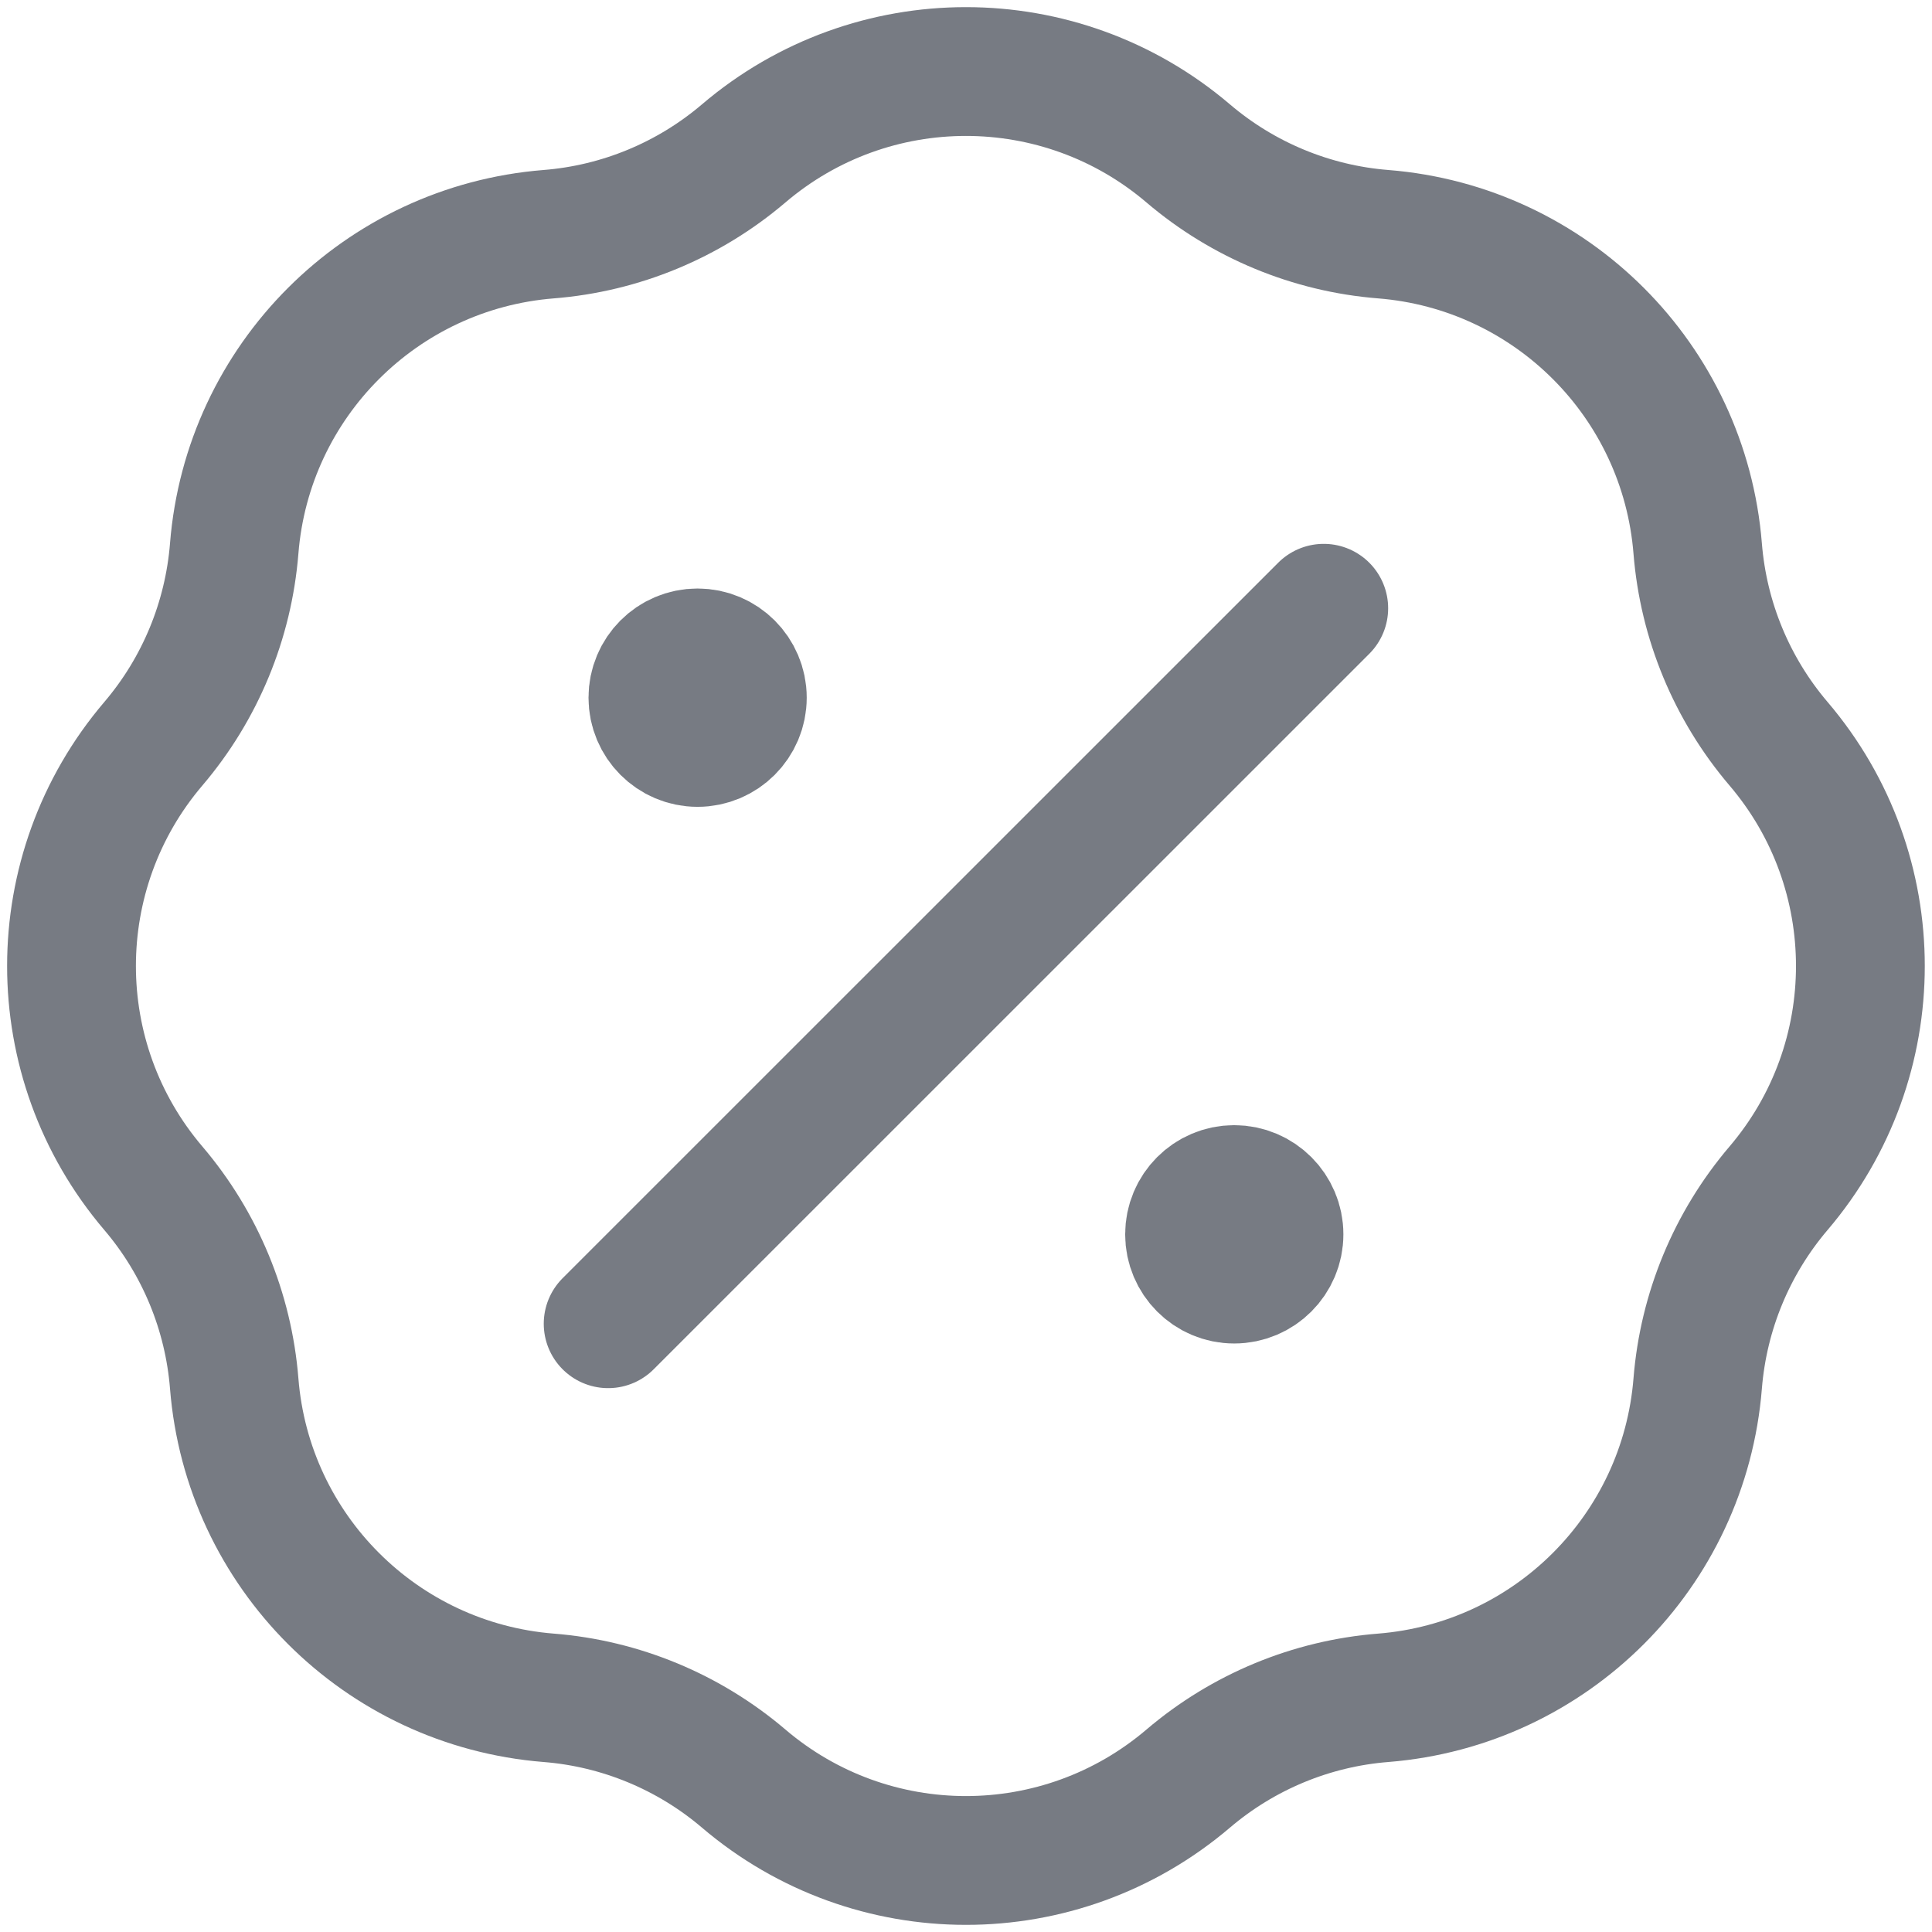 <svg width="18" height="18" viewBox="0 0 18 18" fill="none" xmlns="http://www.w3.org/2000/svg">
<path d="M6.499 6.5H6.508M11.499 11.5H11.508M12.333 5.667L5.666 12.333M5.111 2.182C5.781 2.129 6.417 1.865 6.928 1.43C8.122 0.412 9.877 0.412 11.071 1.43C11.582 1.865 12.218 2.129 12.888 2.182C14.451 2.307 15.692 3.548 15.817 5.111C15.871 5.781 16.134 6.417 16.57 6.929C17.587 8.122 17.587 9.878 16.57 11.071C16.134 11.583 15.871 12.219 15.817 12.889C15.692 14.452 14.451 15.693 12.888 15.818C12.218 15.871 11.582 16.135 11.071 16.57C9.877 17.588 8.122 17.588 6.928 16.57C6.417 16.135 5.781 15.871 5.111 15.818C3.548 15.693 2.306 14.452 2.182 12.889C2.128 12.219 1.865 11.583 1.429 11.071C0.412 9.878 0.412 8.122 1.429 6.929C1.865 6.417 2.128 5.781 2.182 5.111C2.306 3.548 3.548 2.307 5.111 2.182ZM6.916 6.5C6.916 6.73 6.729 6.917 6.499 6.917C6.269 6.917 6.083 6.73 6.083 6.5C6.083 6.27 6.269 6.083 6.499 6.083C6.729 6.083 6.916 6.27 6.916 6.5ZM11.916 11.5C11.916 11.73 11.729 11.917 11.499 11.917C11.269 11.917 11.083 11.73 11.083 11.5C11.083 11.27 11.269 11.083 11.499 11.083C11.729 11.083 11.916 11.27 11.916 11.5Z" stroke="#4A4F59" stroke-opacity="0.75" stroke-width="1.2" stroke-linecap="round" stroke-linejoin="round"/>
</svg>

